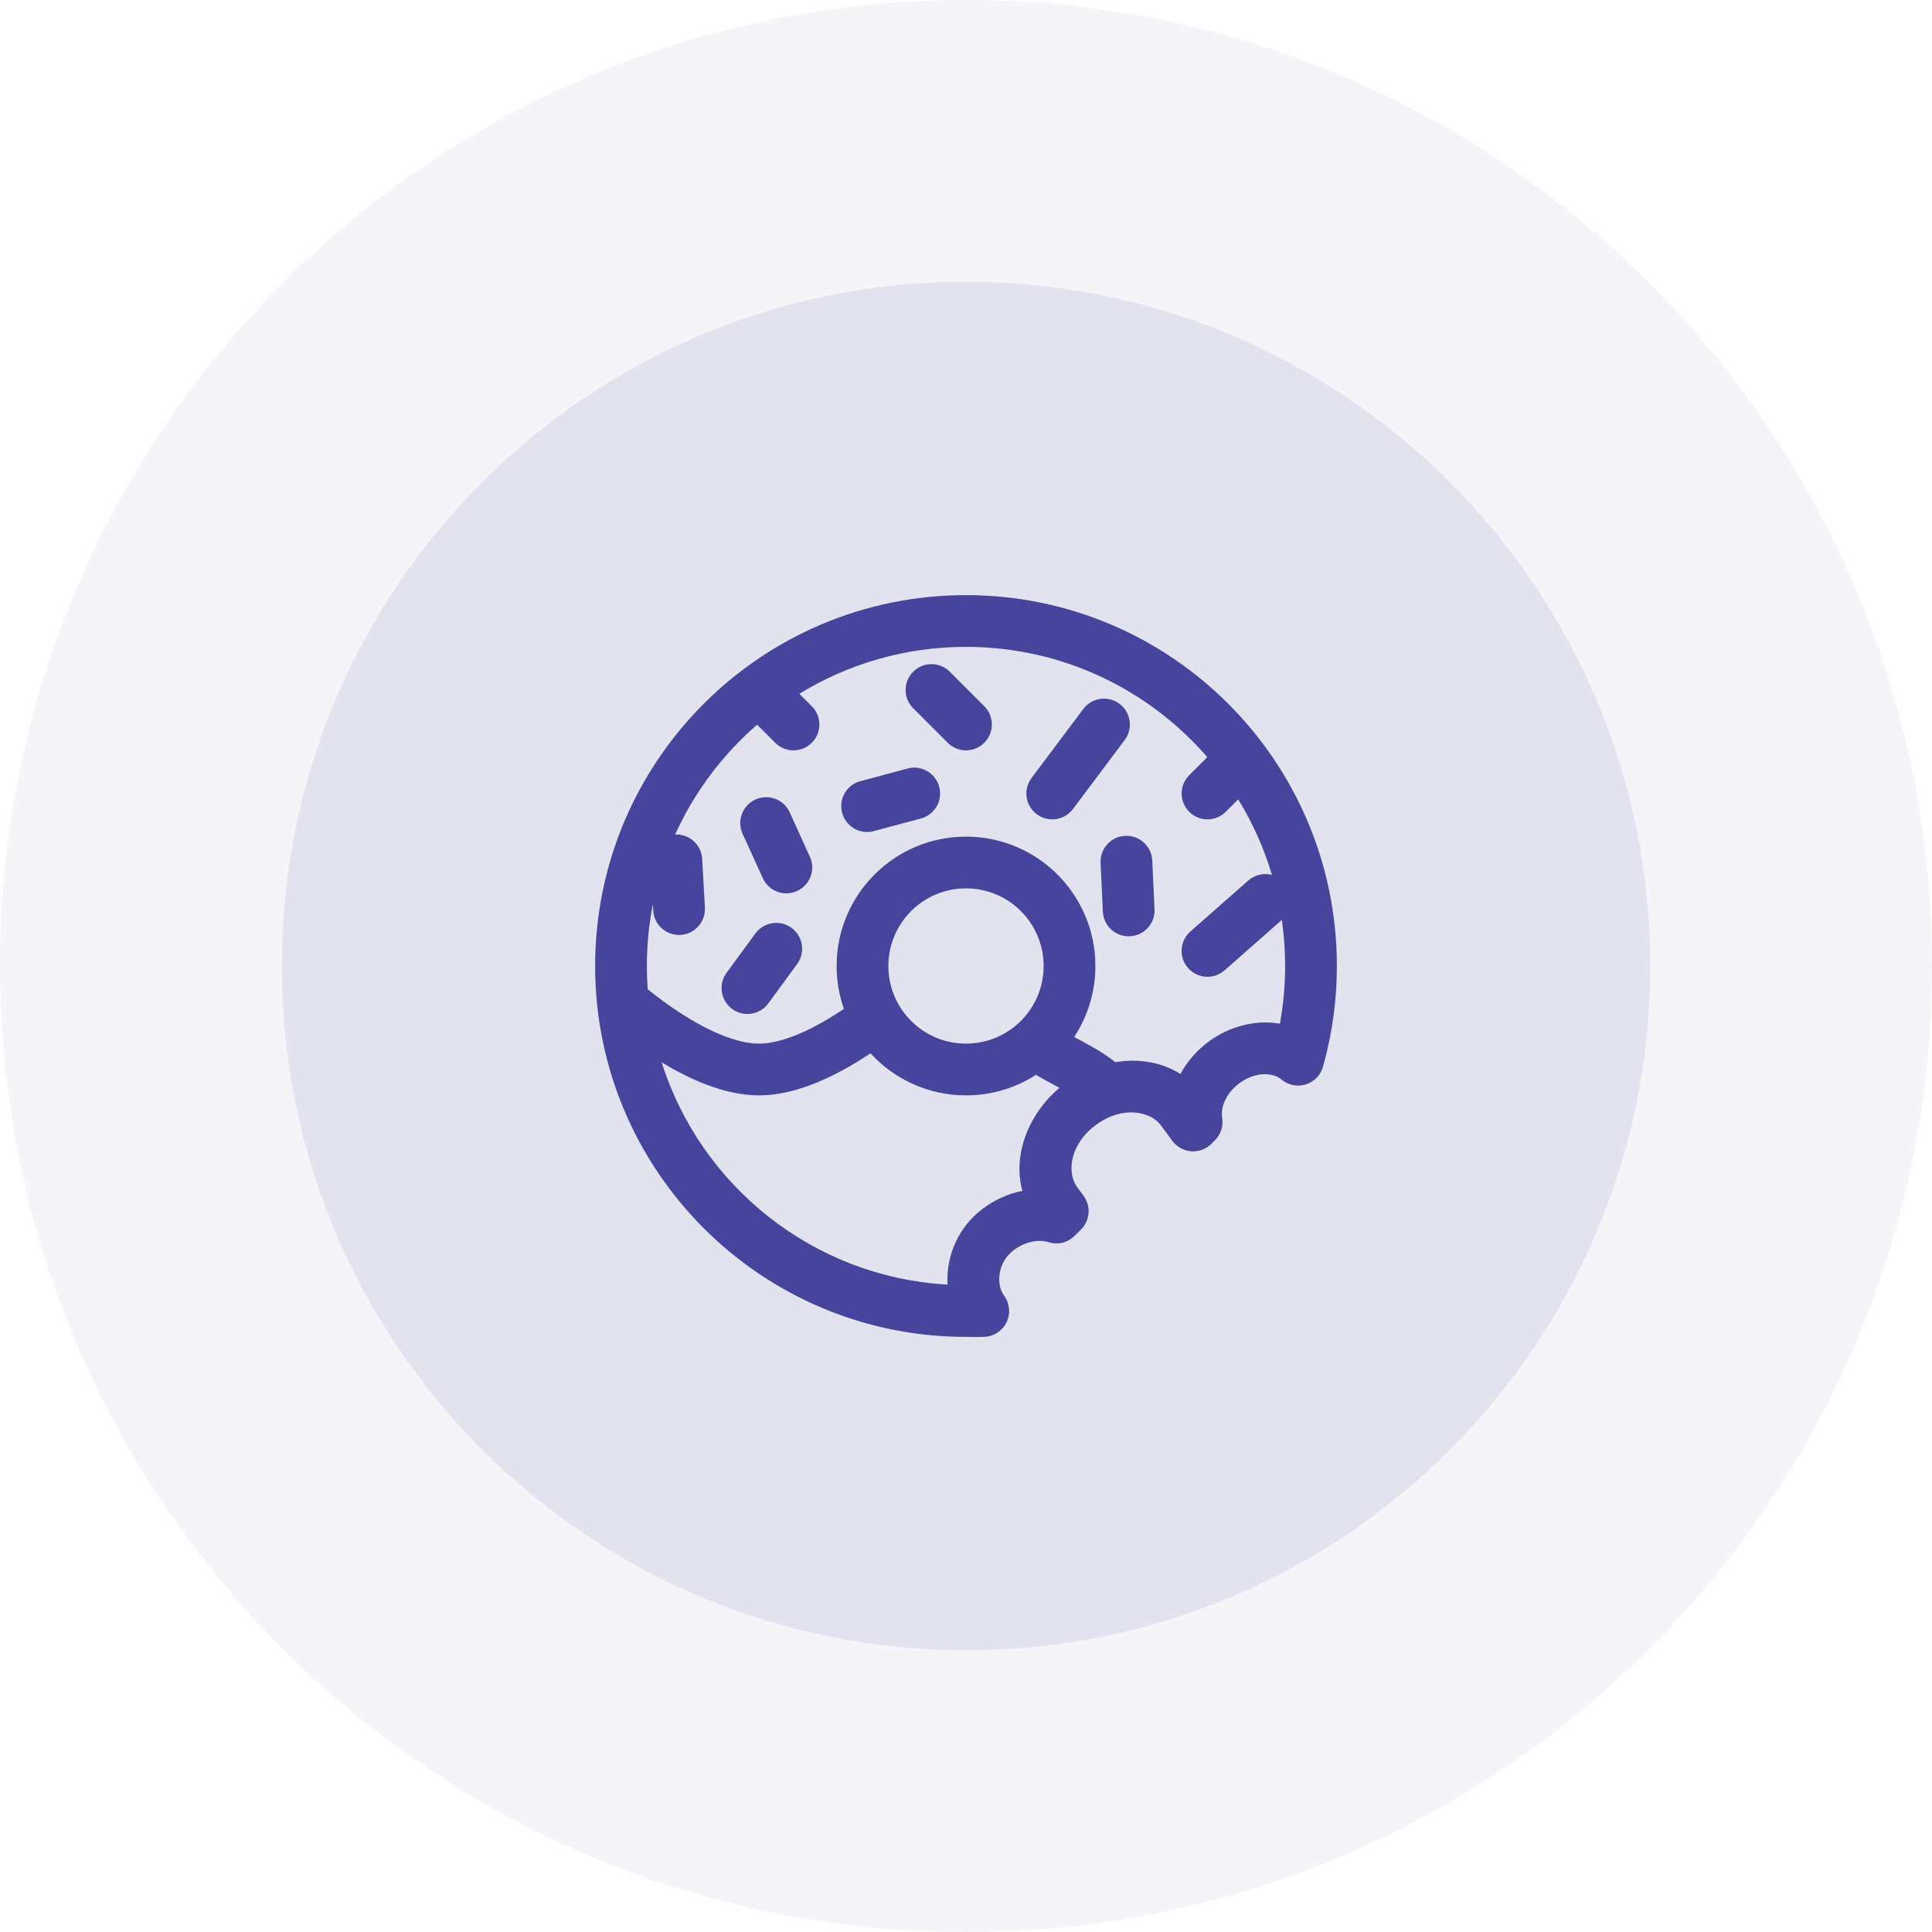 <svg width="56" height="56" viewBox="0 0 56 56" fill="none" xmlns="http://www.w3.org/2000/svg">
<g clip-path="url(#clip0_9875_48019)">
<path d="M28 56C43.464 56 56 43.464 56 28C56 12.536 43.464 0 28 0C12.536 0 0 12.536 0 28C0 43.464 12.536 56 28 56Z" fill="#211E8A" fill-opacity="0.05"/>
<path d="M28 47.833C38.954 47.833 47.834 38.953 47.834 28C47.834 17.046 38.954 8.166 28 8.166C17.047 8.166 8.167 17.046 8.167 28C8.167 38.953 17.047 47.833 28 47.833Z" fill="#211E8A" fill-opacity="0.08"/>
<path fill-rule="evenodd" clip-rule="evenodd" d="M18.924 26.206C18.81 26.787 18.75 27.386 18.75 28C18.75 28.226 18.758 28.451 18.774 28.673C18.795 28.69 18.817 28.708 18.84 28.727C19.061 28.903 19.371 29.137 19.732 29.37C20.489 29.858 21.332 30.25 22 30.25C22.436 30.25 22.964 30.081 23.518 29.802C23.855 29.633 24.177 29.435 24.461 29.242C24.324 28.854 24.25 28.435 24.25 28C24.25 25.929 25.929 24.25 28 24.25C30.071 24.25 31.75 25.929 31.75 28C31.75 28.759 31.524 29.466 31.136 30.057C31.184 30.083 31.233 30.11 31.286 30.138C31.305 30.148 31.326 30.159 31.346 30.17C31.638 30.328 32.013 30.532 32.326 30.787C32.987 30.678 33.662 30.779 34.216 31.13C34.409 30.77 34.689 30.446 35.033 30.192C35.635 29.747 36.4 29.548 37.099 29.672C37.198 29.13 37.25 28.572 37.25 28C37.25 27.547 37.217 27.101 37.154 26.665L35.495 28.126C35.184 28.399 34.711 28.369 34.437 28.059C34.163 27.748 34.193 27.274 34.504 27L36.182 25.522C36.376 25.351 36.635 25.299 36.868 25.359C36.636 24.582 36.306 23.847 35.891 23.17L35.53 23.53C35.237 23.823 34.763 23.823 34.47 23.53C34.177 23.237 34.177 22.763 34.47 22.47L34.994 21.946C33.298 19.988 30.793 18.75 28 18.75C26.23 18.75 24.576 19.247 23.17 20.11L23.53 20.47C23.823 20.763 23.823 21.237 23.53 21.53C23.237 21.823 22.763 21.823 22.47 21.53L21.946 21.006C20.94 21.877 20.125 22.962 19.569 24.189C19.98 24.169 20.33 24.485 20.353 24.896L20.432 26.308C20.455 26.722 20.138 27.076 19.725 27.099C19.311 27.122 18.957 26.805 18.934 26.392L18.924 26.206ZM30.709 31.532C30.684 31.518 30.659 31.504 30.633 31.49C30.598 31.471 30.562 31.452 30.525 31.432C30.372 31.35 30.198 31.257 30.028 31.155C29.443 31.532 28.747 31.75 28 31.75C26.904 31.75 25.918 31.28 25.233 30.531C24.922 30.738 24.569 30.953 24.193 31.142C23.551 31.465 22.776 31.75 22 31.75C20.987 31.75 19.953 31.262 19.179 30.793C20.312 34.374 23.566 37.013 27.466 37.235C27.416 36.421 27.77 35.563 28.498 35.025C28.844 34.769 29.234 34.597 29.634 34.518C29.344 33.458 29.826 32.275 30.709 31.532ZM17.25 28C17.25 22.063 22.063 17.25 28 17.25C33.937 17.25 38.75 22.063 38.75 28C38.75 29.011 38.61 29.991 38.348 30.92C38.279 31.166 38.089 31.36 37.845 31.434C37.6 31.509 37.335 31.453 37.14 31.288C36.926 31.105 36.421 31.031 35.925 31.398C35.512 31.703 35.379 32.123 35.425 32.397C35.465 32.636 35.387 32.88 35.216 33.051L35.114 33.153C34.96 33.307 34.746 33.387 34.528 33.371C34.311 33.354 34.111 33.244 33.981 33.069L33.647 32.616C33.351 32.217 32.544 32.032 31.765 32.608C30.986 33.184 30.927 34.01 31.222 34.409L31.407 34.66C31.628 34.958 31.597 35.373 31.335 35.636L31.149 35.821C30.952 36.019 30.66 36.09 30.394 36.006C30.135 35.925 29.747 35.967 29.39 36.231C28.903 36.591 28.87 37.239 29.103 37.554C29.268 37.777 29.296 38.072 29.177 38.322C29.058 38.572 28.811 38.736 28.534 38.749C28.407 38.755 28.241 38.753 28.117 38.751C28.071 38.751 28.03 38.75 28 38.75C22.063 38.75 17.25 33.937 17.25 28ZM26.47 19.47C26.763 19.177 27.237 19.177 27.53 19.47L28.53 20.47C28.823 20.763 28.823 21.237 28.53 21.53C28.237 21.823 27.763 21.823 27.47 21.53L26.47 20.53C26.177 20.237 26.177 19.763 26.47 19.47ZM32.45 20.4C32.781 20.648 32.849 21.119 32.6 21.45L31.1 23.45C30.852 23.781 30.381 23.849 30.05 23.6C29.719 23.352 29.651 22.881 29.9 22.55L31.4 20.55C31.648 20.219 32.119 20.151 32.45 20.4ZM27.224 22.806C27.332 23.206 27.094 23.617 26.694 23.724L25.328 24.09C24.928 24.198 24.517 23.96 24.41 23.56C24.302 23.16 24.54 22.749 24.94 22.642L26.306 22.276C26.706 22.168 27.117 22.406 27.224 22.806ZM21.897 23.174C22.274 23.002 22.719 23.169 22.89 23.546L23.475 24.834C23.647 25.211 23.48 25.655 23.103 25.827C22.726 25.998 22.281 25.831 22.11 25.454L21.524 24.167C21.353 23.79 21.52 23.345 21.897 23.174ZM32.614 24.227C33.028 24.208 33.38 24.528 33.399 24.941L33.465 26.354C33.485 26.768 33.165 27.119 32.751 27.138C32.338 27.158 31.986 26.838 31.967 26.424L31.901 25.012C31.881 24.598 32.201 24.247 32.614 24.227ZM28 25.75C26.757 25.75 25.75 26.757 25.75 28C25.75 29.243 26.757 30.25 28 30.25C29.243 30.25 30.25 29.243 30.25 28C30.25 26.757 29.243 25.75 28 25.75ZM22.943 26.895C23.277 27.139 23.35 27.609 23.105 27.943L22.27 29.084C22.025 29.418 21.556 29.491 21.222 29.246C20.888 29.002 20.815 28.532 21.059 28.198L21.895 27.057C22.139 26.723 22.609 26.65 22.943 26.895Z" fill="#47449D"/>
</g>
<defs>
<clipPath id="clip0_9875_48019">
<rect width="56" height="56" fill="white"/>
</clipPath>
</defs>
</svg>

